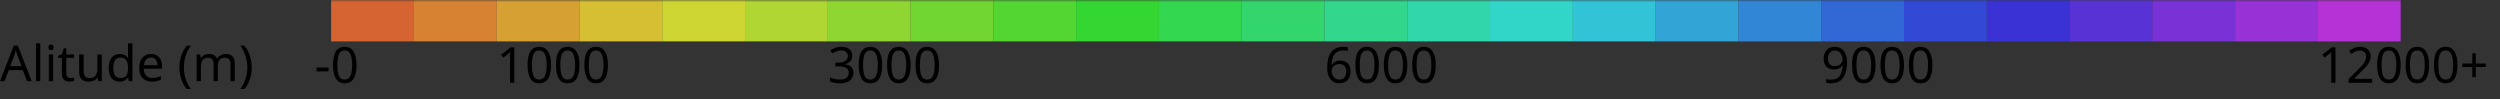 <?xml version="1.0" encoding="UTF-8"?>
<svg xmlns="http://www.w3.org/2000/svg" xmlns:xlink="http://www.w3.org/1999/xlink" width="604" height="24" viewBox="0 0 604 24">
<rect x="0" y="0" width="604" height="24" fill="#333333" stroke="none"/>
<defs>
<filter id="filter-remove-color" x="0%" y="0%" width="100%" height="100%">
<feColorMatrix color-interpolation-filters="sRGB" values="0 0 0 0 1 0 0 0 0 1 0 0 0 0 1 0 0 0 1 0" />
</filter>
<mask id="mask-0">
<g filter="url(#filter-remove-color)">
<rect x="-60.4" y="-2.4" width="724.8" height="28.8" fill="rgb(0%, 0%, 0%)" fill-opacity="0.8"/>
</g>
</mask>
<clipPath id="clip-0">
<rect x="0" y="0" width="604" height="24"/>
</clipPath>
<g id="source-7" clip-path="url(#clip-0)">
<path fill-rule="nonzero" fill="rgb(100%, 43.922%, 19.608%)" fill-opacity="1" d="M 80 0 L 100 0 L 100 10 L 80 10 Z M 80 0 "/>
</g>
<mask id="mask-1">
<g filter="url(#filter-remove-color)">
<rect x="-60.4" y="-2.4" width="724.8" height="28.8" fill="rgb(0%, 0%, 0%)" fill-opacity="0.8"/>
</g>
</mask>
<clipPath id="clip-1">
<rect x="0" y="0" width="604" height="24"/>
</clipPath>
<g id="source-12" clip-path="url(#clip-1)">
<path fill-rule="nonzero" fill="rgb(100%, 58.824%, 19.608%)" fill-opacity="1" d="M 100 0 L 120 0 L 120 10 L 100 10 Z M 100 0 "/>
</g>
<mask id="mask-2">
<g filter="url(#filter-remove-color)">
<rect x="-60.4" y="-2.4" width="724.8" height="28.8" fill="rgb(0%, 0%, 0%)" fill-opacity="0.8"/>
</g>
</mask>
<clipPath id="clip-2">
<rect x="0" y="0" width="604" height="24"/>
</clipPath>
<g id="source-16" clip-path="url(#clip-2)">
<path fill-rule="nonzero" fill="rgb(100%, 73.725%, 19.608%)" fill-opacity="1" d="M 120 0 L 140 0 L 140 10 L 120 10 Z M 120 0 "/>
</g>
<mask id="mask-3">
<g filter="url(#filter-remove-color)">
<rect x="-60.4" y="-2.4" width="724.8" height="28.8" fill="rgb(0%, 0%, 0%)" fill-opacity="0.8"/>
</g>
</mask>
<clipPath id="clip-3">
<rect x="0" y="0" width="604" height="24"/>
</clipPath>
<g id="source-21" clip-path="url(#clip-3)">
<path fill-rule="nonzero" fill="rgb(100%, 88.627%, 19.608%)" fill-opacity="1" d="M 140 0 L 160 0 L 160 10 L 140 10 Z M 140 0 "/>
</g>
<mask id="mask-4">
<g filter="url(#filter-remove-color)">
<rect x="-60.4" y="-2.4" width="724.8" height="28.8" fill="rgb(0%, 0%, 0%)" fill-opacity="0.8"/>
</g>
</mask>
<clipPath id="clip-4">
<rect x="0" y="0" width="604" height="24"/>
</clipPath>
<g id="source-25" clip-path="url(#clip-4)">
<path fill-rule="nonzero" fill="rgb(95.686%, 100%, 19.608%)" fill-opacity="1" d="M 160 0 L 180 0 L 180 10 L 160 10 Z M 160 0 "/>
</g>
<mask id="mask-5">
<g filter="url(#filter-remove-color)">
<rect x="-60.4" y="-2.4" width="724.8" height="28.8" fill="rgb(0%, 0%, 0%)" fill-opacity="0.8"/>
</g>
</mask>
<clipPath id="clip-5">
<rect x="0" y="0" width="604" height="24"/>
</clipPath>
<g id="source-29" clip-path="url(#clip-5)">
<path fill-rule="nonzero" fill="rgb(80.784%, 100%, 19.608%)" fill-opacity="1" d="M 180 0 L 200 0 L 200 10 L 180 10 Z M 180 0 "/>
</g>
<mask id="mask-6">
<g filter="url(#filter-remove-color)">
<rect x="-60.4" y="-2.4" width="724.8" height="28.8" fill="rgb(0%, 0%, 0%)" fill-opacity="0.8"/>
</g>
</mask>
<clipPath id="clip-6">
<rect x="0" y="0" width="604" height="24"/>
</clipPath>
<g id="source-33" clip-path="url(#clip-6)">
<path fill-rule="nonzero" fill="rgb(65.882%, 100%, 19.608%)" fill-opacity="1" d="M 200 0 L 220 0 L 220 10 L 200 10 Z M 200 0 "/>
</g>
<mask id="mask-7">
<g filter="url(#filter-remove-color)">
<rect x="-60.4" y="-2.4" width="724.8" height="28.8" fill="rgb(0%, 0%, 0%)" fill-opacity="0.8"/>
</g>
</mask>
<clipPath id="clip-7">
<rect x="0" y="0" width="604" height="24"/>
</clipPath>
<g id="source-38" clip-path="url(#clip-7)">
<path fill-rule="nonzero" fill="rgb(50.98%, 100%, 19.608%)" fill-opacity="1" d="M 220 0 L 240 0 L 240 10 L 220 10 Z M 220 0 "/>
</g>
<mask id="mask-8">
<g filter="url(#filter-remove-color)">
<rect x="-60.4" y="-2.4" width="724.8" height="28.8" fill="rgb(0%, 0%, 0%)" fill-opacity="0.8"/>
</g>
</mask>
<clipPath id="clip-8">
<rect x="0" y="0" width="604" height="24"/>
</clipPath>
<g id="source-42" clip-path="url(#clip-8)">
<path fill-rule="nonzero" fill="rgb(35.686%, 100%, 19.608%)" fill-opacity="1" d="M 240 0 L 260 0 L 260 10 L 240 10 Z M 240 0 "/>
</g>
<mask id="mask-9">
<g filter="url(#filter-remove-color)">
<rect x="-60.4" y="-2.4" width="724.8" height="28.8" fill="rgb(0%, 0%, 0%)" fill-opacity="0.8"/>
</g>
</mask>
<clipPath id="clip-9">
<rect x="0" y="0" width="604" height="24"/>
</clipPath>
<g id="source-46" clip-path="url(#clip-9)">
<path fill-rule="nonzero" fill="rgb(20.784%, 100%, 19.608%)" fill-opacity="1" d="M 260 0 L 280 0 L 280 10 L 260 10 Z M 260 0 "/>
</g>
<mask id="mask-10">
<g filter="url(#filter-remove-color)">
<rect x="-60.4" y="-2.4" width="724.8" height="28.8" fill="rgb(0%, 0%, 0%)" fill-opacity="0.8"/>
</g>
</mask>
<clipPath id="clip-10">
<rect x="0" y="0" width="604" height="24"/>
</clipPath>
<g id="source-50" clip-path="url(#clip-10)">
<path fill-rule="nonzero" fill="rgb(19.608%, 100%, 33.725%)" fill-opacity="1" d="M 280 0 L 300 0 L 300 10 L 280 10 Z M 280 0 "/>
</g>
<mask id="mask-11">
<g filter="url(#filter-remove-color)">
<rect x="-60.4" y="-2.4" width="724.8" height="28.8" fill="rgb(0%, 0%, 0%)" fill-opacity="0.8"/>
</g>
</mask>
<clipPath id="clip-11">
<rect x="0" y="0" width="604" height="24"/>
</clipPath>
<g id="source-54" clip-path="url(#clip-11)">
<path fill-rule="nonzero" fill="rgb(19.608%, 100%, 48.627%)" fill-opacity="1" d="M 300 0 L 320 0 L 320 10 L 300 10 Z M 300 0 "/>
</g>
<mask id="mask-12">
<g filter="url(#filter-remove-color)">
<rect x="-60.4" y="-2.4" width="724.8" height="28.8" fill="rgb(0%, 0%, 0%)" fill-opacity="0.8"/>
</g>
</mask>
<clipPath id="clip-12">
<rect x="0" y="0" width="604" height="24"/>
</clipPath>
<g id="source-58" clip-path="url(#clip-12)">
<path fill-rule="nonzero" fill="rgb(19.608%, 100%, 63.922%)" fill-opacity="1" d="M 320 0 L 340 0 L 340 10 L 320 10 Z M 320 0 "/>
</g>
<mask id="mask-13">
<g filter="url(#filter-remove-color)">
<rect x="-60.4" y="-2.4" width="724.8" height="28.8" fill="rgb(0%, 0%, 0%)" fill-opacity="0.8"/>
</g>
</mask>
<clipPath id="clip-13">
<rect x="0" y="0" width="604" height="24"/>
</clipPath>
<g id="source-63" clip-path="url(#clip-13)">
<path fill-rule="nonzero" fill="rgb(19.608%, 100%, 78.824%)" fill-opacity="1" d="M 340 0 L 360 0 L 360 10 L 340 10 Z M 340 0 "/>
</g>
<mask id="mask-14">
<g filter="url(#filter-remove-color)">
<rect x="-60.4" y="-2.4" width="724.8" height="28.8" fill="rgb(0%, 0%, 0%)" fill-opacity="0.8"/>
</g>
</mask>
<clipPath id="clip-14">
<rect x="0" y="0" width="604" height="24"/>
</clipPath>
<g id="source-67" clip-path="url(#clip-14)">
<path fill-rule="nonzero" fill="rgb(19.608%, 100%, 93.725%)" fill-opacity="1" d="M 360 0 L 380 0 L 380 10 L 360 10 Z M 360 0 "/>
</g>
<mask id="mask-15">
<g filter="url(#filter-remove-color)">
<rect x="-60.4" y="-2.4" width="724.8" height="28.8" fill="rgb(0%, 0%, 0%)" fill-opacity="0.8"/>
</g>
</mask>
<clipPath id="clip-15">
<rect x="0" y="0" width="604" height="24"/>
</clipPath>
<g id="source-71" clip-path="url(#clip-15)">
<path fill-rule="nonzero" fill="rgb(19.608%, 90.98%, 100%)" fill-opacity="1" d="M 380 0 L 400 0 L 400 10 L 380 10 Z M 380 0 "/>
</g>
<mask id="mask-16">
<g filter="url(#filter-remove-color)">
<rect x="-60.4" y="-2.4" width="724.8" height="28.8" fill="rgb(0%, 0%, 0%)" fill-opacity="0.8"/>
</g>
</mask>
<clipPath id="clip-16">
<rect x="0" y="0" width="604" height="24"/>
</clipPath>
<g id="source-75" clip-path="url(#clip-16)">
<path fill-rule="nonzero" fill="rgb(19.608%, 75.686%, 100%)" fill-opacity="1" d="M 400 0 L 420 0 L 420 10 L 400 10 Z M 400 0 "/>
</g>
<mask id="mask-17">
<g filter="url(#filter-remove-color)">
<rect x="-60.4" y="-2.4" width="724.8" height="28.8" fill="rgb(0%, 0%, 0%)" fill-opacity="0.8"/>
</g>
</mask>
<clipPath id="clip-17">
<rect x="0" y="0" width="604" height="24"/>
</clipPath>
<g id="source-79" clip-path="url(#clip-17)">
<path fill-rule="nonzero" fill="rgb(19.608%, 60.784%, 100%)" fill-opacity="1" d="M 420 0 L 440 0 L 440 10 L 420 10 Z M 420 0 "/>
</g>
<mask id="mask-18">
<g filter="url(#filter-remove-color)">
<rect x="-60.4" y="-2.4" width="724.8" height="28.8" fill="rgb(0%, 0%, 0%)" fill-opacity="0.8"/>
</g>
</mask>
<clipPath id="clip-18">
<rect x="0" y="0" width="604" height="24"/>
</clipPath>
<g id="source-83" clip-path="url(#clip-18)">
<path fill-rule="nonzero" fill="rgb(19.608%, 45.882%, 100%)" fill-opacity="1" d="M 440 0 L 460 0 L 460 10 L 440 10 Z M 440 0 "/>
</g>
<mask id="mask-19">
<g filter="url(#filter-remove-color)">
<rect x="-60.4" y="-2.4" width="724.8" height="28.8" fill="rgb(0%, 0%, 0%)" fill-opacity="0.8"/>
</g>
</mask>
<clipPath id="clip-19">
<rect x="0" y="0" width="604" height="24"/>
</clipPath>
<g id="source-88" clip-path="url(#clip-19)">
<path fill-rule="nonzero" fill="rgb(19.608%, 30.98%, 100%)" fill-opacity="1" d="M 460 0 L 480 0 L 480 10 L 460 10 Z M 460 0 "/>
</g>
<mask id="mask-20">
<g filter="url(#filter-remove-color)">
<rect x="-60.4" y="-2.4" width="724.8" height="28.8" fill="rgb(0%, 0%, 0%)" fill-opacity="0.8"/>
</g>
</mask>
<clipPath id="clip-20">
<rect x="0" y="0" width="604" height="24"/>
</clipPath>
<g id="source-92" clip-path="url(#clip-20)">
<path fill-rule="nonzero" fill="rgb(23.922%, 19.608%, 100%)" fill-opacity="1" d="M 480 0 L 500 0 L 500 10 L 480 10 Z M 480 0 "/>
</g>
<mask id="mask-21">
<g filter="url(#filter-remove-color)">
<rect x="-60.4" y="-2.4" width="724.8" height="28.8" fill="rgb(0%, 0%, 0%)" fill-opacity="0.8"/>
</g>
</mask>
<clipPath id="clip-21">
<rect x="0" y="0" width="604" height="24"/>
</clipPath>
<g id="source-96" clip-path="url(#clip-21)">
<path fill-rule="nonzero" fill="rgb(38.824%, 19.608%, 100%)" fill-opacity="1" d="M 500 0 L 520 0 L 520 10 L 500 10 Z M 500 0 "/>
</g>
<mask id="mask-22">
<g filter="url(#filter-remove-color)">
<rect x="-60.4" y="-2.4" width="724.8" height="28.8" fill="rgb(0%, 0%, 0%)" fill-opacity="0.8"/>
</g>
</mask>
<clipPath id="clip-22">
<rect x="0" y="0" width="604" height="24"/>
</clipPath>
<g id="source-100" clip-path="url(#clip-22)">
<path fill-rule="nonzero" fill="rgb(53.725%, 19.608%, 100%)" fill-opacity="1" d="M 520 0 L 540 0 L 540 10 L 520 10 Z M 520 0 "/>
</g>
<mask id="mask-23">
<g filter="url(#filter-remove-color)">
<rect x="-60.4" y="-2.4" width="724.8" height="28.8" fill="rgb(0%, 0%, 0%)" fill-opacity="0.8"/>
</g>
</mask>
<clipPath id="clip-23">
<rect x="0" y="0" width="604" height="24"/>
</clipPath>
<g id="source-104" clip-path="url(#clip-23)">
<path fill-rule="nonzero" fill="rgb(68.627%, 19.608%, 100%)" fill-opacity="1" d="M 540 0 L 560 0 L 560 10 L 540 10 Z M 540 0 "/>
</g>
<mask id="mask-24">
<g filter="url(#filter-remove-color)">
<rect x="-60.4" y="-2.4" width="724.8" height="28.8" fill="rgb(0%, 0%, 0%)" fill-opacity="0.8"/>
</g>
</mask>
<clipPath id="clip-24">
<rect x="0" y="0" width="604" height="24"/>
</clipPath>
<g id="source-108" clip-path="url(#clip-24)">
<path fill-rule="nonzero" fill="rgb(83.922%, 19.608%, 100%)" fill-opacity="1" d="M 560 0 L 580 0 L 580 10 L 560 10 Z M 560 0 "/>
</g>
</defs>
<path fill-rule="nonzero" fill="rgb(0%, 0%, 0%)" fill-opacity="1" d="M 6.531 19.602 L 5.5 16.945 L 2.125 16.945 L 1.094 19.602 L 0 19.602 L 3.344 11.008 L 4.312 11.008 L 7.656 19.602 Z M 4.219 13.383 C 4.195 13.32 4.156 13.211 4.094 13.039 C 4.047 12.875 4 12.711 3.938 12.539 C 3.891 12.352 3.852 12.211 3.812 12.102 C 3.75 12.352 3.688 12.602 3.625 12.852 C 3.562 13.086 3.5 13.258 3.438 13.383 L 2.469 15.977 L 5.188 15.977 Z M 9.734 19.602 L 8.703 19.602 L 8.703 10.477 L 9.734 10.477 Z M 12.328 10.758 C 12.492 10.758 12.641 10.812 12.766 10.914 C 12.891 11.023 12.953 11.188 12.953 11.414 C 12.953 11.648 12.891 11.82 12.766 11.945 C 12.641 12.055 12.492 12.102 12.328 12.102 C 12.141 12.102 11.984 12.055 11.859 11.945 C 11.75 11.82 11.703 11.648 11.703 11.414 C 11.703 11.188 11.75 11.023 11.859 10.914 C 11.984 10.812 12.141 10.758 12.328 10.758 Z M 12.828 13.164 L 12.828 19.602 L 11.797 19.602 L 11.797 13.164 Z M 17.016 18.852 C 17.18 18.852 17.344 18.844 17.516 18.82 C 17.68 18.805 17.812 18.773 17.922 18.727 L 17.922 19.539 C 17.812 19.586 17.656 19.617 17.453 19.664 C 17.242 19.703 17.047 19.727 16.859 19.727 C 16.5 19.727 16.18 19.672 15.891 19.57 C 15.617 19.445 15.391 19.242 15.203 18.945 C 15.031 18.656 14.953 18.25 14.953 17.727 L 14.953 13.977 L 14.047 13.977 L 14.047 13.477 L 14.984 13.07 L 15.391 11.695 L 16.016 11.695 L 16.016 13.164 L 17.891 13.164 L 17.891 13.977 L 16.016 13.977 L 16.016 17.695 C 16.016 18.094 16.109 18.383 16.297 18.57 C 16.484 18.758 16.719 18.852 17.016 18.852 Z M 24.594 13.164 L 24.594 19.602 L 23.719 19.602 L 23.562 18.758 L 23.5 18.758 C 23.312 19.094 23.031 19.344 22.656 19.508 C 22.281 19.648 21.883 19.727 21.469 19.727 C 20.695 19.727 20.109 19.539 19.719 19.164 C 19.32 18.789 19.125 18.195 19.125 17.383 L 19.125 13.164 L 20.219 13.164 L 20.219 17.32 C 20.219 18.344 20.688 18.852 21.625 18.852 C 22.328 18.852 22.82 18.656 23.094 18.258 C 23.383 17.844 23.531 17.258 23.531 16.508 L 23.531 13.164 Z M 28.922 19.727 C 28.109 19.727 27.461 19.445 26.984 18.883 C 26.5 18.32 26.266 17.492 26.266 16.383 C 26.266 15.281 26.5 14.445 26.984 13.883 C 27.484 13.32 28.125 13.039 28.922 13.039 C 29.422 13.039 29.828 13.133 30.141 13.32 C 30.453 13.508 30.711 13.742 30.922 14.008 L 30.984 14.008 C 30.984 13.906 30.969 13.75 30.953 13.539 C 30.93 13.336 30.922 13.164 30.922 13.039 L 30.922 10.477 L 31.984 10.477 L 31.984 19.602 L 31.109 19.602 L 30.953 18.727 L 30.922 18.727 C 30.734 19 30.469 19.242 30.141 19.445 C 29.828 19.633 29.422 19.727 28.922 19.727 Z M 29.078 18.852 C 29.766 18.852 30.242 18.664 30.516 18.289 C 30.781 17.914 30.922 17.352 30.922 16.602 L 30.922 16.414 C 30.922 15.602 30.781 14.992 30.516 14.57 C 30.266 14.133 29.781 13.914 29.078 13.914 C 28.492 13.914 28.055 14.148 27.766 14.602 C 27.492 15.062 27.359 15.664 27.359 16.414 C 27.359 17.188 27.492 17.789 27.766 18.227 C 28.055 18.648 28.492 18.852 29.078 18.852 Z M 36.484 13.039 C 37.047 13.039 37.523 13.164 37.922 13.414 C 38.312 13.648 38.617 13.977 38.828 14.414 C 39.031 14.852 39.141 15.367 39.141 15.945 L 39.141 16.602 L 34.734 16.602 C 34.75 17.336 34.938 17.883 35.297 18.258 C 35.648 18.633 36.148 18.82 36.797 18.82 C 37.188 18.82 37.547 18.789 37.859 18.727 C 38.188 18.648 38.523 18.531 38.859 18.383 L 38.859 19.289 C 38.523 19.438 38.188 19.539 37.859 19.602 C 37.547 19.68 37.172 19.727 36.734 19.727 C 36.125 19.727 35.586 19.602 35.109 19.352 C 34.648 19.102 34.281 18.742 34.016 18.258 C 33.766 17.758 33.641 17.156 33.641 16.445 C 33.641 15.742 33.75 15.133 33.984 14.633 C 34.234 14.117 34.562 13.719 34.984 13.445 C 35.422 13.18 35.922 13.039 36.484 13.039 Z M 36.484 13.914 C 35.984 13.914 35.586 14.086 35.297 14.414 C 35 14.727 34.828 15.18 34.766 15.758 L 38.047 15.758 C 38.023 15.219 37.891 14.781 37.641 14.445 C 37.391 14.094 37 13.914 36.484 13.914 Z M 43.344 16.32 C 43.344 15.344 43.484 14.406 43.781 13.508 C 44.07 12.594 44.516 11.773 45.125 11.039 L 46.125 11.039 C 45.562 11.789 45.133 12.625 44.844 13.539 C 44.57 14.438 44.438 15.352 44.438 16.289 C 44.438 17.227 44.57 18.148 44.844 19.039 C 45.133 19.93 45.547 20.758 46.094 21.508 L 45.125 21.508 C 44.516 20.797 44.07 19.992 43.781 19.102 C 43.484 18.211 43.344 17.281 43.344 16.32 Z M 54.539 13.039 C 55.266 13.039 55.805 13.227 56.164 13.602 C 56.539 13.977 56.727 14.586 56.727 15.414 L 56.727 19.602 L 55.695 19.602 L 55.695 15.477 C 55.695 14.461 55.258 13.945 54.383 13.945 C 53.758 13.945 53.305 14.125 53.039 14.477 C 52.766 14.836 52.633 15.352 52.633 16.039 L 52.633 19.602 L 51.602 19.602 L 51.602 15.477 C 51.602 14.461 51.148 13.945 50.258 13.945 C 49.609 13.945 49.164 14.148 48.914 14.539 C 48.664 14.938 48.539 15.508 48.539 16.258 L 48.539 19.602 L 47.508 19.602 L 47.508 13.164 L 48.352 13.164 L 48.508 14.039 L 48.57 14.039 C 48.758 13.711 49.016 13.461 49.352 13.289 C 49.703 13.125 50.07 13.039 50.445 13.039 C 51.461 13.039 52.117 13.406 52.414 14.133 L 52.477 14.133 C 52.703 13.758 52.992 13.492 53.352 13.32 C 53.727 13.133 54.117 13.039 54.539 13.039 Z M 60.82 16.32 C 60.82 17.281 60.672 18.211 60.383 19.102 C 60.109 19.992 59.664 20.797 59.039 21.508 L 58.07 21.508 C 58.609 20.758 59.023 19.93 59.32 19.039 C 59.609 18.148 59.758 17.227 59.758 16.289 C 59.758 15.352 59.609 14.438 59.32 13.539 C 59.023 12.625 58.609 11.789 58.07 11.039 L 59.039 11.039 C 59.664 11.773 60.109 12.594 60.383 13.508 C 60.672 14.406 60.82 15.344 60.82 16.32 Z M 0 6.773 "/>
<g mask="url(#mask-0)">
<use xlink:href="#source-7"/>
</g>
<path fill-rule="nonzero" fill="rgb(0%, 0%, 0%)" fill-opacity="1" d="M 76.469 17.25 L 76.469 16.312 L 79.375 16.312 L 79.375 17.25 Z M 86.141 15.719 C 86.141 16.641 86.031 17.43 85.828 18.094 C 85.641 18.742 85.336 19.242 84.922 19.594 C 84.5 19.953 83.953 20.125 83.266 20.125 C 82.305 20.125 81.594 19.742 81.141 18.969 C 80.68 18.18 80.453 17.094 80.453 15.719 C 80.453 14.781 80.547 13.992 80.734 13.344 C 80.922 12.68 81.219 12.18 81.641 11.844 C 82.055 11.492 82.594 11.312 83.266 11.312 C 84.242 11.312 84.961 11.703 85.422 12.469 C 85.898 13.242 86.141 14.328 86.141 15.719 Z M 81.516 15.719 C 81.516 16.891 81.641 17.766 81.891 18.344 C 82.156 18.93 82.617 19.219 83.266 19.219 C 83.906 19.219 84.367 18.93 84.641 18.344 C 84.93 17.766 85.078 16.891 85.078 15.719 C 85.078 14.531 84.93 13.648 84.641 13.062 C 84.367 12.484 83.906 12.188 83.266 12.188 C 82.617 12.188 82.156 12.484 81.891 13.062 C 81.641 13.648 81.516 14.531 81.516 15.719 Z M 76 7.172 "/>
<g mask="url(#mask-1)">
<use xlink:href="#source-12"/>
</g>
<g mask="url(#mask-2)">
<use xlink:href="#source-16"/>
</g>
<path fill-rule="nonzero" fill="rgb(0%, 0%, 0%)" fill-opacity="1" d="M 124.25 20 L 123.219 20 L 123.219 14 C 123.219 13.672 123.219 13.398 123.219 13.188 C 123.234 12.984 123.258 12.766 123.281 12.531 C 123.156 12.656 123.039 12.773 122.938 12.875 C 122.828 12.961 122.695 13.062 122.531 13.188 L 121.625 13.938 L 121.062 13.219 L 123.375 11.438 L 124.25 11.438 Z M 133.141 15.719 C 133.141 16.641 133.031 17.43 132.828 18.094 C 132.641 18.742 132.336 19.242 131.922 19.594 C 131.5 19.953 130.953 20.125 130.266 20.125 C 129.305 20.125 128.594 19.742 128.141 18.969 C 127.68 18.18 127.453 17.094 127.453 15.719 C 127.453 14.781 127.547 13.992 127.734 13.344 C 127.922 12.68 128.219 12.18 128.641 11.844 C 129.055 11.492 129.594 11.312 130.266 11.312 C 131.242 11.312 131.961 11.703 132.422 12.469 C 132.898 13.242 133.141 14.328 133.141 15.719 Z M 128.516 15.719 C 128.516 16.891 128.641 17.766 128.891 18.344 C 129.156 18.93 129.617 19.219 130.266 19.219 C 130.906 19.219 131.367 18.93 131.641 18.344 C 131.93 17.766 132.078 16.891 132.078 15.719 C 132.078 14.531 131.93 13.648 131.641 13.062 C 131.367 12.484 130.906 12.188 130.266 12.188 C 129.617 12.188 129.156 12.484 128.891 13.062 C 128.641 13.648 128.516 14.531 128.516 15.719 Z M 140.008 15.719 C 140.008 16.641 139.898 17.43 139.695 18.094 C 139.508 18.742 139.203 19.242 138.789 19.594 C 138.367 19.953 137.82 20.125 137.133 20.125 C 136.172 20.125 135.461 19.742 135.008 18.969 C 134.547 18.18 134.32 17.094 134.32 15.719 C 134.32 14.781 134.414 13.992 134.602 13.344 C 134.789 12.68 135.086 12.18 135.508 11.844 C 135.922 11.492 136.461 11.312 137.133 11.312 C 138.109 11.312 138.828 11.703 139.289 12.469 C 139.766 13.242 140.008 14.328 140.008 15.719 Z M 135.383 15.719 C 135.383 16.891 135.508 17.766 135.758 18.344 C 136.023 18.93 136.484 19.219 137.133 19.219 C 137.773 19.219 138.234 18.93 138.508 18.344 C 138.797 17.766 138.945 16.891 138.945 15.719 C 138.945 14.531 138.797 13.648 138.508 13.062 C 138.234 12.484 137.773 12.188 137.133 12.188 C 136.484 12.188 136.023 12.484 135.758 13.062 C 135.508 13.648 135.383 14.531 135.383 15.719 Z M 146.875 15.719 C 146.875 16.641 146.766 17.43 146.562 18.094 C 146.375 18.742 146.07 19.242 145.656 19.594 C 145.234 19.953 144.688 20.125 144 20.125 C 143.039 20.125 142.328 19.742 141.875 18.969 C 141.414 18.18 141.188 17.094 141.188 15.719 C 141.188 14.781 141.281 13.992 141.469 13.344 C 141.656 12.68 141.953 12.18 142.375 11.844 C 142.789 11.492 143.328 11.312 144 11.312 C 144.977 11.312 145.695 11.703 146.156 12.469 C 146.633 13.242 146.875 14.328 146.875 15.719 Z M 142.25 15.719 C 142.25 16.891 142.375 17.766 142.625 18.344 C 142.891 18.93 143.352 19.219 144 19.219 C 144.641 19.219 145.102 18.93 145.375 18.344 C 145.664 17.766 145.812 16.891 145.812 15.719 C 145.812 14.531 145.664 13.648 145.375 13.062 C 145.102 12.484 144.641 12.188 144 12.188 C 143.352 12.188 142.891 12.484 142.625 13.062 C 142.375 13.648 142.25 14.531 142.25 15.719 Z M 120 7.172 "/>
<g mask="url(#mask-3)">
<use xlink:href="#source-21"/>
</g>
<g mask="url(#mask-4)">
<use xlink:href="#source-25"/>
</g>
<g mask="url(#mask-5)">
<use xlink:href="#source-29"/>
</g>
<g mask="url(#mask-6)">
<use xlink:href="#source-33"/>
</g>
<path fill-rule="nonzero" fill="rgb(0%, 0%, 0%)" fill-opacity="1" d="M 205.906 13.438 C 205.906 14.023 205.75 14.484 205.438 14.812 C 205.125 15.148 204.688 15.375 204.125 15.5 L 204.125 15.531 C 204.828 15.617 205.352 15.836 205.688 16.188 C 206.016 16.547 206.188 17 206.188 17.562 C 206.188 18.062 206.062 18.516 205.812 18.906 C 205.578 19.281 205.227 19.586 204.75 19.812 C 204.266 20.016 203.656 20.125 202.906 20.125 C 202.445 20.125 202.016 20.078 201.625 20 C 201.25 19.938 200.883 19.828 200.531 19.656 L 200.531 18.656 C 200.906 18.844 201.289 18.992 201.688 19.094 C 202.102 19.18 202.508 19.219 202.906 19.219 C 203.672 19.219 204.227 19.078 204.562 18.781 C 204.891 18.492 205.062 18.078 205.062 17.531 C 205.062 17.016 204.852 16.641 204.438 16.406 C 204.016 16.156 203.438 16.031 202.688 16.031 L 201.844 16.031 L 201.844 15.125 L 202.688 15.125 C 203.391 15.125 203.922 14.984 204.281 14.688 C 204.656 14.398 204.844 14 204.844 13.5 C 204.844 13.086 204.695 12.766 204.406 12.531 C 204.133 12.305 203.758 12.188 203.281 12.188 C 202.82 12.188 202.422 12.266 202.094 12.406 C 201.758 12.531 201.438 12.703 201.125 12.906 L 200.594 12.188 C 200.883 11.961 201.258 11.766 201.719 11.594 C 202.172 11.406 202.688 11.312 203.25 11.312 C 204.141 11.312 204.812 11.516 205.25 11.906 C 205.688 12.305 205.906 12.812 205.906 13.438 Z M 213.141 15.719 C 213.141 16.641 213.031 17.43 212.828 18.094 C 212.641 18.742 212.336 19.242 211.922 19.594 C 211.5 19.953 210.953 20.125 210.266 20.125 C 209.305 20.125 208.594 19.742 208.141 18.969 C 207.68 18.18 207.453 17.094 207.453 15.719 C 207.453 14.781 207.547 13.992 207.734 13.344 C 207.922 12.68 208.219 12.18 208.641 11.844 C 209.055 11.492 209.594 11.312 210.266 11.312 C 211.242 11.312 211.961 11.703 212.422 12.469 C 212.898 13.242 213.141 14.328 213.141 15.719 Z M 208.516 15.719 C 208.516 16.891 208.641 17.766 208.891 18.344 C 209.156 18.93 209.617 19.219 210.266 19.219 C 210.906 19.219 211.367 18.93 211.641 18.344 C 211.93 17.766 212.078 16.891 212.078 15.719 C 212.078 14.531 211.93 13.648 211.641 13.062 C 211.367 12.484 210.906 12.188 210.266 12.188 C 209.617 12.188 209.156 12.484 208.891 13.062 C 208.641 13.648 208.516 14.531 208.516 15.719 Z M 220.008 15.719 C 220.008 16.641 219.898 17.43 219.695 18.094 C 219.508 18.742 219.203 19.242 218.789 19.594 C 218.367 19.953 217.82 20.125 217.133 20.125 C 216.172 20.125 215.461 19.742 215.008 18.969 C 214.547 18.18 214.32 17.094 214.32 15.719 C 214.32 14.781 214.414 13.992 214.602 13.344 C 214.789 12.68 215.086 12.18 215.508 11.844 C 215.922 11.492 216.461 11.312 217.133 11.312 C 218.109 11.312 218.828 11.703 219.289 12.469 C 219.766 13.242 220.008 14.328 220.008 15.719 Z M 215.383 15.719 C 215.383 16.891 215.508 17.766 215.758 18.344 C 216.023 18.93 216.484 19.219 217.133 19.219 C 217.773 19.219 218.234 18.93 218.508 18.344 C 218.797 17.766 218.945 16.891 218.945 15.719 C 218.945 14.531 218.797 13.648 218.508 13.062 C 218.234 12.484 217.773 12.188 217.133 12.188 C 216.484 12.188 216.023 12.484 215.758 13.062 C 215.508 13.648 215.383 14.531 215.383 15.719 Z M 226.875 15.719 C 226.875 16.641 226.766 17.43 226.562 18.094 C 226.375 18.742 226.07 19.242 225.656 19.594 C 225.234 19.953 224.688 20.125 224 20.125 C 223.039 20.125 222.328 19.742 221.875 18.969 C 221.414 18.18 221.188 17.094 221.188 15.719 C 221.188 14.781 221.281 13.992 221.469 13.344 C 221.656 12.68 221.953 12.18 222.375 11.844 C 222.789 11.492 223.328 11.312 224 11.312 C 224.977 11.312 225.695 11.703 226.156 12.469 C 226.633 13.242 226.875 14.328 226.875 15.719 Z M 222.25 15.719 C 222.25 16.891 222.375 17.766 222.625 18.344 C 222.891 18.93 223.352 19.219 224 19.219 C 224.641 19.219 225.102 18.93 225.375 18.344 C 225.664 17.766 225.812 16.891 225.812 15.719 C 225.812 14.531 225.664 13.648 225.375 13.062 C 225.102 12.484 224.641 12.188 224 12.188 C 223.352 12.188 222.891 12.484 222.625 13.062 C 222.375 13.648 222.25 14.531 222.25 15.719 Z M 200 7.172 "/>
<g mask="url(#mask-7)">
<use xlink:href="#source-38"/>
</g>
<g mask="url(#mask-8)">
<use xlink:href="#source-42"/>
</g>
<g mask="url(#mask-9)">
<use xlink:href="#source-46"/>
</g>
<g mask="url(#mask-10)">
<use xlink:href="#source-50"/>
</g>
<g mask="url(#mask-11)">
<use xlink:href="#source-54"/>
</g>
<g mask="url(#mask-12)">
<use xlink:href="#source-58"/>
</g>
<path fill-rule="nonzero" fill="rgb(0%, 0%, 0%)" fill-opacity="1" d="M 320.656 16.344 C 320.656 15.719 320.703 15.117 320.812 14.531 C 320.914 13.93 321.109 13.391 321.406 12.906 C 321.695 12.43 322.094 12.047 322.594 11.75 C 323.109 11.461 323.781 11.312 324.594 11.312 C 324.758 11.312 324.938 11.328 325.125 11.344 C 325.328 11.367 325.5 11.391 325.625 11.406 L 325.625 12.312 C 325.5 12.273 325.344 12.242 325.156 12.219 C 324.969 12.203 324.781 12.188 324.594 12.188 C 324.047 12.188 323.594 12.281 323.219 12.469 C 322.859 12.641 322.57 12.891 322.344 13.219 C 322.133 13.531 321.977 13.898 321.875 14.312 C 321.789 14.734 321.734 15.18 321.719 15.656 L 321.781 15.656 C 321.969 15.367 322.227 15.125 322.562 14.938 C 322.891 14.734 323.312 14.625 323.812 14.625 C 324.562 14.625 325.164 14.859 325.625 15.312 C 326.078 15.773 326.312 16.422 326.312 17.25 C 326.312 18.148 326.062 18.859 325.562 19.375 C 325.062 19.875 324.391 20.125 323.562 20.125 C 323.016 20.125 322.531 19.992 322.094 19.719 C 321.656 19.453 321.297 19.031 321.031 18.469 C 320.781 17.906 320.656 17.203 320.656 16.344 Z M 323.562 19.219 C 324.062 19.219 324.469 19.062 324.781 18.75 C 325.094 18.422 325.25 17.922 325.25 17.25 C 325.25 16.711 325.109 16.281 324.844 15.969 C 324.57 15.641 324.156 15.469 323.594 15.469 C 323.219 15.469 322.883 15.555 322.594 15.719 C 322.32 15.867 322.102 16.062 321.938 16.312 C 321.789 16.547 321.719 16.781 321.719 17.031 C 321.719 17.391 321.781 17.734 321.906 18.062 C 322.047 18.398 322.258 18.68 322.531 18.906 C 322.797 19.117 323.141 19.219 323.562 19.219 Z M 333.141 15.719 C 333.141 16.641 333.031 17.43 332.828 18.094 C 332.641 18.742 332.336 19.242 331.922 19.594 C 331.5 19.953 330.953 20.125 330.266 20.125 C 329.305 20.125 328.594 19.742 328.141 18.969 C 327.68 18.18 327.453 17.094 327.453 15.719 C 327.453 14.781 327.547 13.992 327.734 13.344 C 327.922 12.68 328.219 12.18 328.641 11.844 C 329.055 11.492 329.594 11.312 330.266 11.312 C 331.242 11.312 331.961 11.703 332.422 12.469 C 332.898 13.242 333.141 14.328 333.141 15.719 Z M 328.516 15.719 C 328.516 16.891 328.641 17.766 328.891 18.344 C 329.156 18.93 329.617 19.219 330.266 19.219 C 330.906 19.219 331.367 18.93 331.641 18.344 C 331.93 17.766 332.078 16.891 332.078 15.719 C 332.078 14.531 331.93 13.648 331.641 13.062 C 331.367 12.484 330.906 12.188 330.266 12.188 C 329.617 12.188 329.156 12.484 328.891 13.062 C 328.641 13.648 328.516 14.531 328.516 15.719 Z M 340.008 15.719 C 340.008 16.641 339.898 17.43 339.695 18.094 C 339.508 18.742 339.203 19.242 338.789 19.594 C 338.367 19.953 337.82 20.125 337.133 20.125 C 336.172 20.125 335.461 19.742 335.008 18.969 C 334.547 18.18 334.32 17.094 334.32 15.719 C 334.32 14.781 334.414 13.992 334.602 13.344 C 334.789 12.68 335.086 12.18 335.508 11.844 C 335.922 11.492 336.461 11.312 337.133 11.312 C 338.109 11.312 338.828 11.703 339.289 12.469 C 339.766 13.242 340.008 14.328 340.008 15.719 Z M 335.383 15.719 C 335.383 16.891 335.508 17.766 335.758 18.344 C 336.023 18.93 336.484 19.219 337.133 19.219 C 337.773 19.219 338.234 18.93 338.508 18.344 C 338.797 17.766 338.945 16.891 338.945 15.719 C 338.945 14.531 338.797 13.648 338.508 13.062 C 338.234 12.484 337.773 12.188 337.133 12.188 C 336.484 12.188 336.023 12.484 335.758 13.062 C 335.508 13.648 335.383 14.531 335.383 15.719 Z M 346.875 15.719 C 346.875 16.641 346.766 17.43 346.562 18.094 C 346.375 18.742 346.07 19.242 345.656 19.594 C 345.234 19.953 344.688 20.125 344 20.125 C 343.039 20.125 342.328 19.742 341.875 18.969 C 341.414 18.18 341.188 17.094 341.188 15.719 C 341.188 14.781 341.281 13.992 341.469 13.344 C 341.656 12.68 341.953 12.18 342.375 11.844 C 342.789 11.492 343.328 11.312 344 11.312 C 344.977 11.312 345.695 11.703 346.156 12.469 C 346.633 13.242 346.875 14.328 346.875 15.719 Z M 342.25 15.719 C 342.25 16.891 342.375 17.766 342.625 18.344 C 342.891 18.93 343.352 19.219 344 19.219 C 344.641 19.219 345.102 18.93 345.375 18.344 C 345.664 17.766 345.812 16.891 345.812 15.719 C 345.812 14.531 345.664 13.648 345.375 13.062 C 345.102 12.484 344.641 12.188 344 12.188 C 343.352 12.188 342.891 12.484 342.625 13.062 C 342.375 13.648 342.25 14.531 342.25 15.719 Z M 320 7.172 "/>
<g mask="url(#mask-13)">
<use xlink:href="#source-63"/>
</g>
<g mask="url(#mask-14)">
<use xlink:href="#source-67"/>
</g>
<g mask="url(#mask-15)">
<use xlink:href="#source-71"/>
</g>
<g mask="url(#mask-16)">
<use xlink:href="#source-75"/>
</g>
<g mask="url(#mask-17)">
<use xlink:href="#source-79"/>
</g>
<g mask="url(#mask-18)">
<use xlink:href="#source-83"/>
</g>
<path fill-rule="nonzero" fill="rgb(0%, 0%, 0%)" fill-opacity="1" d="M 446.25 15.094 C 446.25 15.719 446.188 16.336 446.062 16.938 C 445.953 17.523 445.758 18.055 445.469 18.531 C 445.195 19.016 444.797 19.398 444.281 19.688 C 443.781 19.984 443.125 20.125 442.312 20.125 C 442.141 20.125 441.953 20.109 441.75 20.094 C 441.539 20.07 441.359 20.039 441.219 20 L 441.219 19.094 C 441.531 19.203 441.883 19.25 442.281 19.25 C 442.844 19.25 443.297 19.172 443.656 19 C 444.031 18.812 444.32 18.562 444.531 18.25 C 444.758 17.922 444.914 17.547 445 17.125 C 445.102 16.711 445.164 16.273 445.188 15.812 L 445.094 15.812 C 444.922 16.086 444.672 16.312 444.344 16.5 C 444.008 16.688 443.578 16.781 443.062 16.781 C 442.328 16.781 441.734 16.562 441.281 16.125 C 440.82 15.672 440.594 15.031 440.594 14.219 C 440.594 13.617 440.703 13.094 440.938 12.656 C 441.164 12.219 441.477 11.891 441.875 11.656 C 442.289 11.43 442.781 11.312 443.344 11.312 C 443.883 11.312 444.375 11.453 444.812 11.719 C 445.25 11.992 445.594 12.406 445.844 12.969 C 446.109 13.531 446.25 14.242 446.25 15.094 Z M 443.344 12.188 C 442.844 12.188 442.438 12.359 442.125 12.688 C 441.812 13.023 441.656 13.523 441.656 14.188 C 441.656 14.75 441.781 15.188 442.031 15.5 C 442.297 15.812 442.719 15.969 443.281 15.969 C 443.672 15.969 444.008 15.898 444.281 15.75 C 444.57 15.586 444.789 15.391 444.938 15.156 C 445.102 14.906 445.188 14.656 445.188 14.406 C 445.188 14.055 445.109 13.711 444.969 13.375 C 444.82 13.047 444.609 12.766 444.344 12.531 C 444.07 12.305 443.734 12.188 443.344 12.188 Z M 453.141 15.719 C 453.141 16.641 453.031 17.43 452.828 18.094 C 452.641 18.742 452.336 19.242 451.922 19.594 C 451.5 19.953 450.953 20.125 450.266 20.125 C 449.305 20.125 448.594 19.742 448.141 18.969 C 447.68 18.18 447.453 17.094 447.453 15.719 C 447.453 14.781 447.547 13.992 447.734 13.344 C 447.922 12.68 448.219 12.18 448.641 11.844 C 449.055 11.492 449.594 11.312 450.266 11.312 C 451.242 11.312 451.961 11.703 452.422 12.469 C 452.898 13.242 453.141 14.328 453.141 15.719 Z M 448.516 15.719 C 448.516 16.891 448.641 17.766 448.891 18.344 C 449.156 18.93 449.617 19.219 450.266 19.219 C 450.906 19.219 451.367 18.93 451.641 18.344 C 451.93 17.766 452.078 16.891 452.078 15.719 C 452.078 14.531 451.93 13.648 451.641 13.062 C 451.367 12.484 450.906 12.188 450.266 12.188 C 449.617 12.188 449.156 12.484 448.891 13.062 C 448.641 13.648 448.516 14.531 448.516 15.719 Z M 460.008 15.719 C 460.008 16.641 459.898 17.43 459.695 18.094 C 459.508 18.742 459.203 19.242 458.789 19.594 C 458.367 19.953 457.82 20.125 457.133 20.125 C 456.172 20.125 455.461 19.742 455.008 18.969 C 454.547 18.18 454.32 17.094 454.32 15.719 C 454.32 14.781 454.414 13.992 454.602 13.344 C 454.789 12.68 455.086 12.18 455.508 11.844 C 455.922 11.492 456.461 11.312 457.133 11.312 C 458.109 11.312 458.828 11.703 459.289 12.469 C 459.766 13.242 460.008 14.328 460.008 15.719 Z M 455.383 15.719 C 455.383 16.891 455.508 17.766 455.758 18.344 C 456.023 18.93 456.484 19.219 457.133 19.219 C 457.773 19.219 458.234 18.93 458.508 18.344 C 458.797 17.766 458.945 16.891 458.945 15.719 C 458.945 14.531 458.797 13.648 458.508 13.062 C 458.234 12.484 457.773 12.188 457.133 12.188 C 456.484 12.188 456.023 12.484 455.758 13.062 C 455.508 13.648 455.383 14.531 455.383 15.719 Z M 466.875 15.719 C 466.875 16.641 466.766 17.43 466.562 18.094 C 466.375 18.742 466.07 19.242 465.656 19.594 C 465.234 19.953 464.688 20.125 464 20.125 C 463.039 20.125 462.328 19.742 461.875 18.969 C 461.414 18.18 461.188 17.094 461.188 15.719 C 461.188 14.781 461.281 13.992 461.469 13.344 C 461.656 12.68 461.953 12.18 462.375 11.844 C 462.789 11.492 463.328 11.312 464 11.312 C 464.977 11.312 465.695 11.703 466.156 12.469 C 466.633 13.242 466.875 14.328 466.875 15.719 Z M 462.25 15.719 C 462.25 16.891 462.375 17.766 462.625 18.344 C 462.891 18.93 463.352 19.219 464 19.219 C 464.641 19.219 465.102 18.93 465.375 18.344 C 465.664 17.766 465.812 16.891 465.812 15.719 C 465.812 14.531 465.664 13.648 465.375 13.062 C 465.102 12.484 464.641 12.188 464 12.188 C 463.352 12.188 462.891 12.484 462.625 13.062 C 462.375 13.648 462.25 14.531 462.25 15.719 Z M 440 7.172 "/>
<g mask="url(#mask-19)">
<use xlink:href="#source-88"/>
</g>
<g mask="url(#mask-20)">
<use xlink:href="#source-92"/>
</g>
<g mask="url(#mask-21)">
<use xlink:href="#source-96"/>
</g>
<g mask="url(#mask-22)">
<use xlink:href="#source-100"/>
</g>
<g mask="url(#mask-23)">
<use xlink:href="#source-104"/>
</g>
<g mask="url(#mask-24)">
<use xlink:href="#source-108"/>
</g>
<path fill-rule="nonzero" fill="rgb(0%, 0%, 0%)" fill-opacity="1" d="M 564.25 20 L 563.219 20 L 563.219 14 C 563.219 13.672 563.219 13.398 563.219 13.188 C 563.234 12.984 563.258 12.766 563.281 12.531 C 563.156 12.656 563.039 12.773 562.938 12.875 C 562.828 12.961 562.695 13.062 562.531 13.188 L 561.625 13.938 L 561.062 13.219 L 563.375 11.438 L 564.25 11.438 Z M 573.109 20 L 567.422 20 L 567.422 19.125 L 569.672 16.844 C 570.109 16.43 570.469 16.055 570.766 15.719 C 571.055 15.367 571.273 15.031 571.422 14.719 C 571.586 14.391 571.672 14.031 571.672 13.656 C 571.672 13.18 571.523 12.828 571.234 12.594 C 570.961 12.344 570.609 12.219 570.172 12.219 C 569.75 12.219 569.375 12.297 569.047 12.438 C 568.734 12.586 568.422 12.781 568.109 13.031 L 567.547 12.312 C 567.875 12.047 568.25 11.812 568.672 11.625 C 569.109 11.422 569.609 11.312 570.172 11.312 C 570.961 11.312 571.586 11.523 572.047 11.938 C 572.523 12.336 572.766 12.891 572.766 13.594 C 572.766 14.031 572.672 14.453 572.484 14.844 C 572.297 15.242 572.031 15.641 571.703 16.031 C 571.367 16.406 570.984 16.805 570.547 17.219 L 568.766 19 L 568.766 19.031 L 573.109 19.031 Z M 580.008 15.719 C 580.008 16.641 579.898 17.43 579.695 18.094 C 579.508 18.742 579.203 19.242 578.789 19.594 C 578.367 19.953 577.82 20.125 577.133 20.125 C 576.172 20.125 575.461 19.742 575.008 18.969 C 574.547 18.18 574.32 17.094 574.32 15.719 C 574.32 14.781 574.414 13.992 574.602 13.344 C 574.789 12.68 575.086 12.18 575.508 11.844 C 575.922 11.492 576.461 11.312 577.133 11.312 C 578.109 11.312 578.828 11.703 579.289 12.469 C 579.766 13.242 580.008 14.328 580.008 15.719 Z M 575.383 15.719 C 575.383 16.891 575.508 17.766 575.758 18.344 C 576.023 18.93 576.484 19.219 577.133 19.219 C 577.773 19.219 578.234 18.93 578.508 18.344 C 578.797 17.766 578.945 16.891 578.945 15.719 C 578.945 14.531 578.797 13.648 578.508 13.062 C 578.234 12.484 577.773 12.188 577.133 12.188 C 576.484 12.188 576.023 12.484 575.758 13.062 C 575.508 13.648 575.383 14.531 575.383 15.719 Z M 586.875 15.719 C 586.875 16.641 586.766 17.43 586.562 18.094 C 586.375 18.742 586.07 19.242 585.656 19.594 C 585.234 19.953 584.688 20.125 584 20.125 C 583.039 20.125 582.328 19.742 581.875 18.969 C 581.414 18.18 581.188 17.094 581.188 15.719 C 581.188 14.781 581.281 13.992 581.469 13.344 C 581.656 12.68 581.953 12.18 582.375 11.844 C 582.789 11.492 583.328 11.312 584 11.312 C 584.977 11.312 585.695 11.703 586.156 12.469 C 586.633 13.242 586.875 14.328 586.875 15.719 Z M 582.25 15.719 C 582.25 16.891 582.375 17.766 582.625 18.344 C 582.891 18.93 583.352 19.219 584 19.219 C 584.641 19.219 585.102 18.93 585.375 18.344 C 585.664 17.766 585.812 16.891 585.812 15.719 C 585.812 14.531 585.664 13.648 585.375 13.062 C 585.102 12.484 584.641 12.188 584 12.188 C 583.352 12.188 582.891 12.484 582.625 13.062 C 582.375 13.648 582.25 14.531 582.25 15.719 Z M 593.734 15.719 C 593.734 16.641 593.625 17.43 593.422 18.094 C 593.234 18.742 592.93 19.242 592.516 19.594 C 592.094 19.953 591.547 20.125 590.859 20.125 C 589.898 20.125 589.188 19.742 588.734 18.969 C 588.273 18.18 588.047 17.094 588.047 15.719 C 588.047 14.781 588.141 13.992 588.328 13.344 C 588.516 12.68 588.812 12.18 589.234 11.844 C 589.648 11.492 590.188 11.312 590.859 11.312 C 591.836 11.312 592.555 11.703 593.016 12.469 C 593.492 13.242 593.734 14.328 593.734 15.719 Z M 589.109 15.719 C 589.109 16.891 589.234 17.766 589.484 18.344 C 589.75 18.93 590.211 19.219 590.859 19.219 C 591.5 19.219 591.961 18.93 592.234 18.344 C 592.523 17.766 592.672 16.891 592.672 15.719 C 592.672 14.531 592.523 13.648 592.234 13.062 C 591.961 12.484 591.5 12.188 590.859 12.188 C 590.211 12.188 589.75 12.484 589.484 13.062 C 589.234 13.648 589.109 14.531 589.109 15.719 Z M 598.156 15.344 L 600.562 15.344 L 600.562 16.188 L 598.156 16.188 L 598.156 18.656 L 597.312 18.656 L 597.312 16.188 L 594.906 16.188 L 594.906 15.344 L 597.312 15.344 L 597.312 12.875 L 598.156 12.875 Z M 560 7.172 "/>
</svg>
